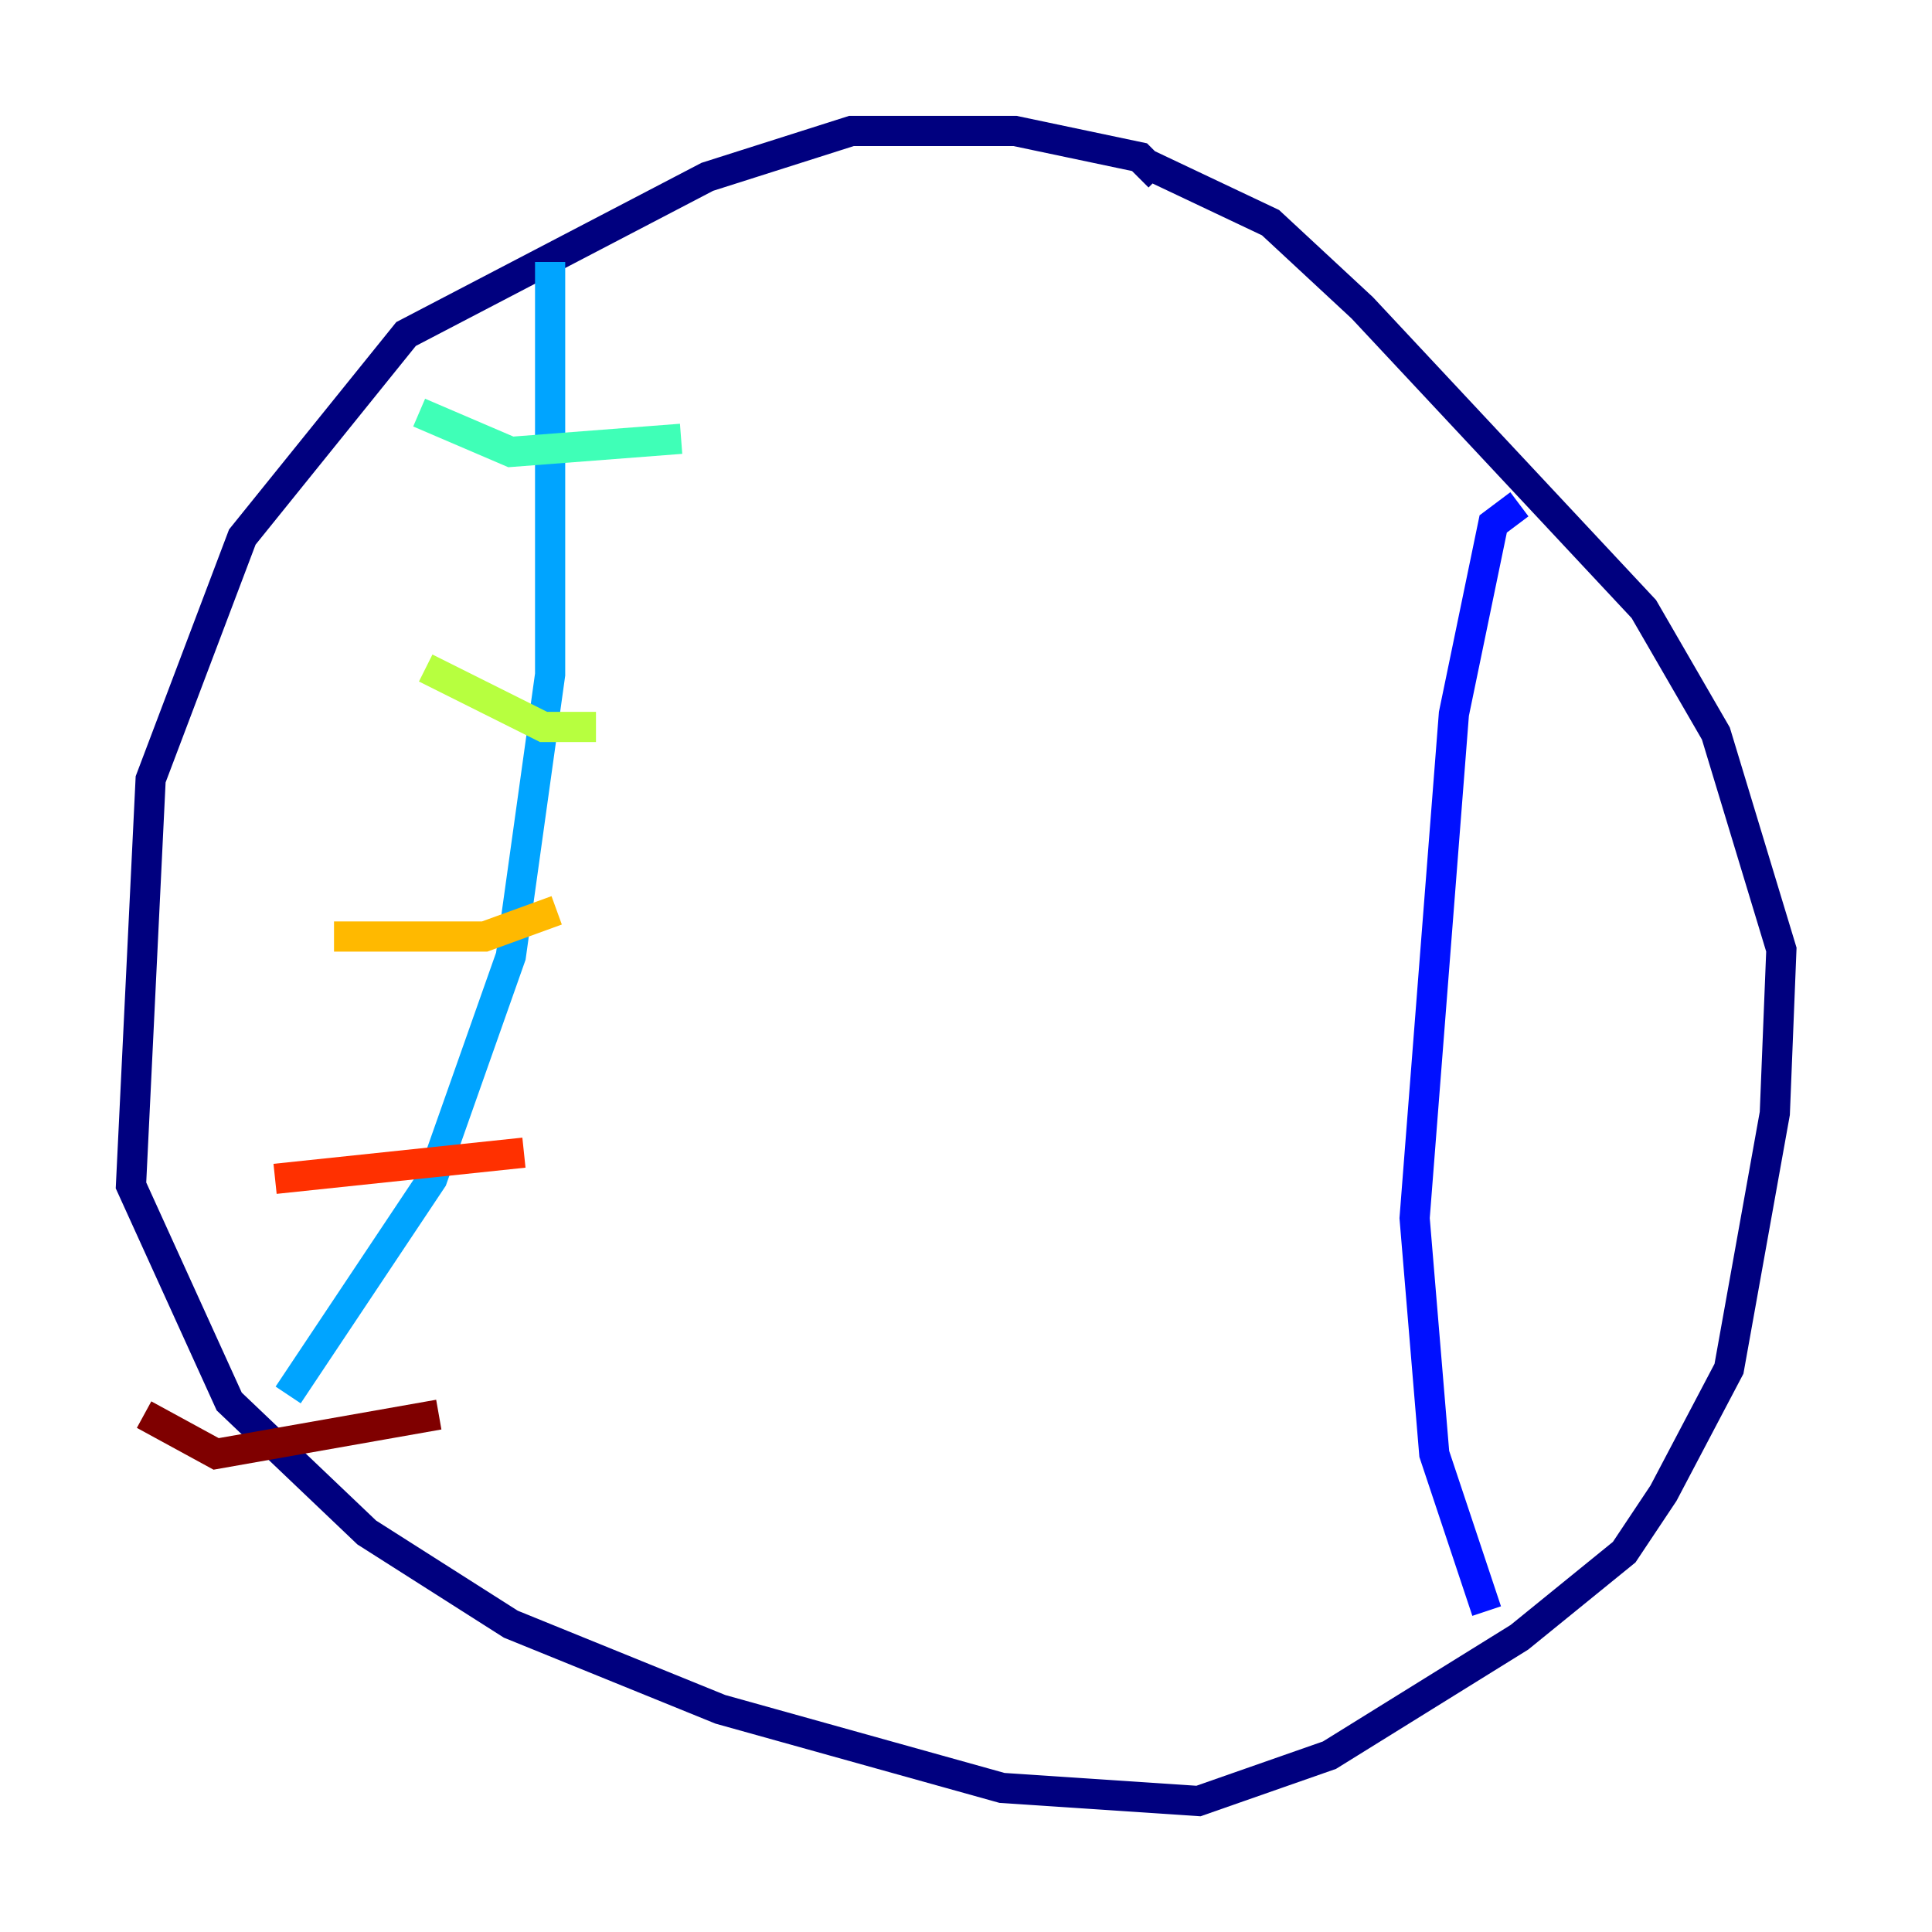 <?xml version="1.0" encoding="utf-8" ?>
<svg baseProfile="tiny" height="128" version="1.2" viewBox="0,0,128,128" width="128" xmlns="http://www.w3.org/2000/svg" xmlns:ev="http://www.w3.org/2001/xml-events" xmlns:xlink="http://www.w3.org/1999/xlink"><defs /><polyline fill="none" points="76.8,11.715 75.498,10.414 67.254,8.678 56.407,8.678 46.861,11.715 26.902,22.129 16.054,35.58 9.98,51.634 8.678,78.536 15.186,92.854 24.298,101.532 33.844,107.607 47.729,113.248 66.386,118.454 79.403,119.322 88.081,116.285 100.664,108.475 107.607,102.834 110.21,98.929 114.549,90.685 117.586,73.763 118.02,62.915 113.681,48.597 108.909,40.352 90.251,20.393 84.176,14.752 75.932,10.848" stroke="#00007f" stroke-width="2" /><polyline fill="none" points="100.664,33.41 98.929,34.712 96.325,47.295 93.722,80.705 95.024,96.325 98.495,106.739" stroke="#0010ff" stroke-width="2" /><polyline fill="none" points="36.447,17.356 36.447,44.691 33.844,63.349 28.637,78.102 19.091,92.42" stroke="#00a4ff" stroke-width="2" /><polyline fill="none" points="45.125,29.071 33.844,29.939 27.77,27.336" stroke="#3fffb7" stroke-width="2" /><polyline fill="none" points="39.485,48.163 36.014,48.163 28.203,44.258" stroke="#b7ff3f" stroke-width="2" /><polyline fill="none" points="36.881,60.312 32.108,62.047 22.129,62.047" stroke="#ffb900" stroke-width="2" /><polyline fill="none" points="34.712,76.366 18.224,78.102" stroke="#ff3000" stroke-width="2" /><polyline fill="none" points="29.071,93.722 14.319,96.325 9.546,93.722" stroke="#7f0000" stroke-width="2" /></svg>